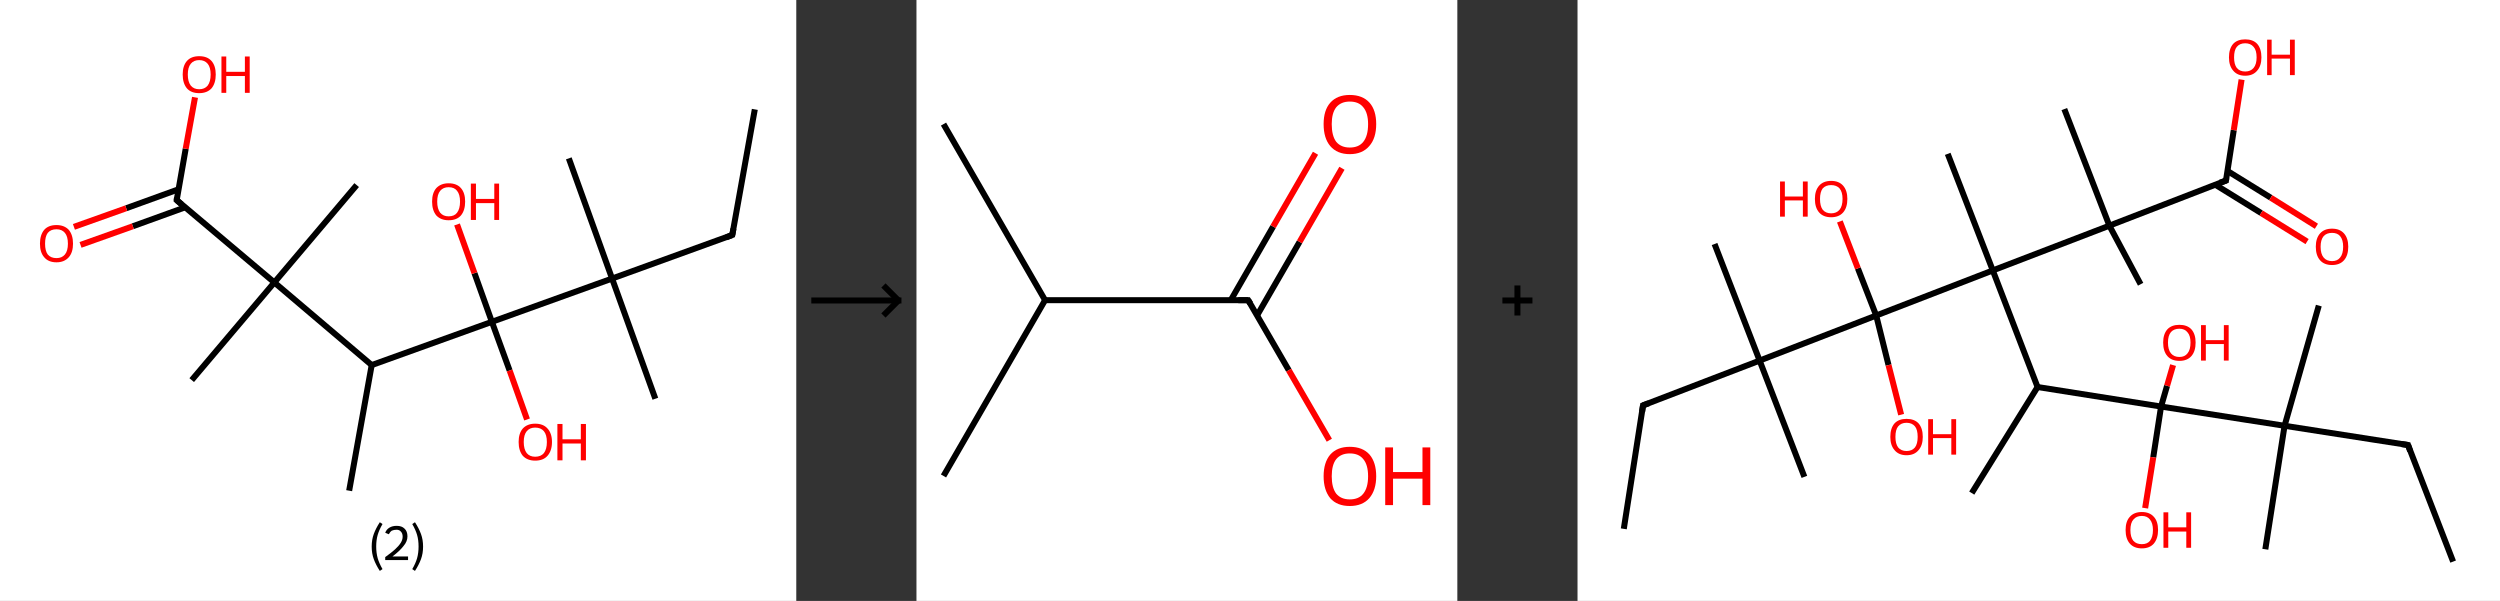 <?xml version='1.0' encoding='ASCII' standalone='yes'?>
<svg xmlns="http://www.w3.org/2000/svg" xmlns:xlink="http://www.w3.org/1999/xlink" version="1.1" width="832.0px" viewBox="0 0 832.0 200.0" height="200.0px">
  <rect x="0" y="0" width="832.0" height="200.0" fill="#333333" stroke="none"/>
  <g>
    <g transform="translate(0, 0) scale(1 1) "><!-- END OF HEADER -->
<rect style="opacity:1.0;fill:#FFFFFF;stroke:none" width="265.0" height="200.0" x="0.0" y="0.0"> </rect>
<path class="bond-0 atom-0 atom-1" d="M 251.2,36.4 L 243.7,78.2" style="fill:none;fill-rule:evenodd;stroke:#000000;stroke-width:2.0px;stroke-linecap:butt;stroke-linejoin:miter;stroke-opacity:1"/>
<path class="bond-1 atom-1 atom-2" d="M 243.7,78.2 L 203.7,92.7" style="fill:none;fill-rule:evenodd;stroke:#000000;stroke-width:2.0px;stroke-linecap:butt;stroke-linejoin:miter;stroke-opacity:1"/>
<path class="bond-2 atom-2 atom-3" d="M 203.7,92.7 L 189.3,52.7" style="fill:none;fill-rule:evenodd;stroke:#000000;stroke-width:2.0px;stroke-linecap:butt;stroke-linejoin:miter;stroke-opacity:1"/>
<path class="bond-3 atom-2 atom-4" d="M 203.7,92.7 L 218.1,132.7" style="fill:none;fill-rule:evenodd;stroke:#000000;stroke-width:2.0px;stroke-linecap:butt;stroke-linejoin:miter;stroke-opacity:1"/>
<path class="bond-4 atom-2 atom-5" d="M 203.7,92.7 L 163.7,107.1" style="fill:none;fill-rule:evenodd;stroke:#000000;stroke-width:2.0px;stroke-linecap:butt;stroke-linejoin:miter;stroke-opacity:1"/>
<path class="bond-5 atom-5 atom-6" d="M 163.7,107.1 L 169.6,123.3" style="fill:none;fill-rule:evenodd;stroke:#000000;stroke-width:2.0px;stroke-linecap:butt;stroke-linejoin:miter;stroke-opacity:1"/>
<path class="bond-5 atom-5 atom-6" d="M 169.6,123.3 L 175.4,139.6" style="fill:none;fill-rule:evenodd;stroke:#FF0000;stroke-width:2.0px;stroke-linecap:butt;stroke-linejoin:miter;stroke-opacity:1"/>
<path class="bond-6 atom-5 atom-7" d="M 163.7,107.1 L 157.9,90.9" style="fill:none;fill-rule:evenodd;stroke:#000000;stroke-width:2.0px;stroke-linecap:butt;stroke-linejoin:miter;stroke-opacity:1"/>
<path class="bond-6 atom-5 atom-7" d="M 157.9,90.9 L 152.1,74.7" style="fill:none;fill-rule:evenodd;stroke:#FF0000;stroke-width:2.0px;stroke-linecap:butt;stroke-linejoin:miter;stroke-opacity:1"/>
<path class="bond-7 atom-5 atom-8" d="M 163.7,107.1 L 123.7,121.5" style="fill:none;fill-rule:evenodd;stroke:#000000;stroke-width:2.0px;stroke-linecap:butt;stroke-linejoin:miter;stroke-opacity:1"/>
<path class="bond-8 atom-8 atom-9" d="M 123.7,121.5 L 116.2,163.3" style="fill:none;fill-rule:evenodd;stroke:#000000;stroke-width:2.0px;stroke-linecap:butt;stroke-linejoin:miter;stroke-opacity:1"/>
<path class="bond-9 atom-8 atom-10" d="M 123.7,121.5 L 91.3,94.0" style="fill:none;fill-rule:evenodd;stroke:#000000;stroke-width:2.0px;stroke-linecap:butt;stroke-linejoin:miter;stroke-opacity:1"/>
<path class="bond-10 atom-10 atom-11" d="M 91.3,94.0 L 118.7,61.6" style="fill:none;fill-rule:evenodd;stroke:#000000;stroke-width:2.0px;stroke-linecap:butt;stroke-linejoin:miter;stroke-opacity:1"/>
<path class="bond-11 atom-10 atom-12" d="M 91.3,94.0 L 63.8,126.5" style="fill:none;fill-rule:evenodd;stroke:#000000;stroke-width:2.0px;stroke-linecap:butt;stroke-linejoin:miter;stroke-opacity:1"/>
<path class="bond-12 atom-10 atom-13" d="M 91.3,94.0 L 58.8,66.6" style="fill:none;fill-rule:evenodd;stroke:#000000;stroke-width:2.0px;stroke-linecap:butt;stroke-linejoin:miter;stroke-opacity:1"/>
<path class="bond-13 atom-13 atom-14" d="M 59.4,63.0 L 42.0,69.3" style="fill:none;fill-rule:evenodd;stroke:#000000;stroke-width:2.0px;stroke-linecap:butt;stroke-linejoin:miter;stroke-opacity:1"/>
<path class="bond-13 atom-13 atom-14" d="M 42.0,69.3 L 24.6,75.5" style="fill:none;fill-rule:evenodd;stroke:#FF0000;stroke-width:2.0px;stroke-linecap:butt;stroke-linejoin:miter;stroke-opacity:1"/>
<path class="bond-13 atom-13 atom-14" d="M 61.6,69.0 L 44.2,75.3" style="fill:none;fill-rule:evenodd;stroke:#000000;stroke-width:2.0px;stroke-linecap:butt;stroke-linejoin:miter;stroke-opacity:1"/>
<path class="bond-13 atom-13 atom-14" d="M 44.2,75.3 L 26.8,81.5" style="fill:none;fill-rule:evenodd;stroke:#FF0000;stroke-width:2.0px;stroke-linecap:butt;stroke-linejoin:miter;stroke-opacity:1"/>
<path class="bond-14 atom-13 atom-15" d="M 58.8,66.6 L 61.8,49.5" style="fill:none;fill-rule:evenodd;stroke:#000000;stroke-width:2.0px;stroke-linecap:butt;stroke-linejoin:miter;stroke-opacity:1"/>
<path class="bond-14 atom-13 atom-15" d="M 61.8,49.5 L 64.9,32.4" style="fill:none;fill-rule:evenodd;stroke:#FF0000;stroke-width:2.0px;stroke-linecap:butt;stroke-linejoin:miter;stroke-opacity:1"/>
<path d="M 244.1,76.1 L 243.7,78.2 L 241.7,79.0" style="fill:none;stroke:#000000;stroke-width:2.0px;stroke-linecap:butt;stroke-linejoin:miter;stroke-opacity:1;"/>
<path d="M 60.4,68.0 L 58.8,66.6 L 58.9,65.8" style="fill:none;stroke:#000000;stroke-width:2.0px;stroke-linecap:butt;stroke-linejoin:miter;stroke-opacity:1;"/>
<path class="atom-6" d="M 172.6 147.1 Q 172.6 144.2, 174.0 142.6 Q 175.5 141.0, 178.1 141.0 Q 180.8 141.0, 182.2 142.6 Q 183.7 144.2, 183.7 147.1 Q 183.7 150.0, 182.2 151.7 Q 180.8 153.3, 178.1 153.3 Q 175.5 153.3, 174.0 151.7 Q 172.6 150.0, 172.6 147.1 M 178.1 152.0 Q 180.0 152.0, 181.0 150.8 Q 182.0 149.5, 182.0 147.1 Q 182.0 144.7, 181.0 143.5 Q 180.0 142.3, 178.1 142.3 Q 176.3 142.3, 175.3 143.5 Q 174.3 144.7, 174.3 147.1 Q 174.3 149.5, 175.3 150.8 Q 176.3 152.0, 178.1 152.0 " fill="#FF0000"/>
<path class="atom-6" d="M 185.5 141.1 L 187.2 141.1 L 187.2 146.2 L 193.3 146.2 L 193.3 141.1 L 195.0 141.1 L 195.0 153.2 L 193.3 153.2 L 193.3 147.6 L 187.2 147.6 L 187.2 153.2 L 185.5 153.2 L 185.5 141.1 " fill="#FF0000"/>
<path class="atom-7" d="M 143.8 67.1 Q 143.8 64.2, 145.2 62.6 Q 146.7 61.0, 149.3 61.0 Q 152.0 61.0, 153.4 62.6 Q 154.8 64.2, 154.8 67.1 Q 154.8 70.0, 153.4 71.7 Q 152.0 73.3, 149.3 73.3 Q 146.7 73.3, 145.2 71.7 Q 143.8 70.0, 143.8 67.1 M 149.3 72.0 Q 151.2 72.0, 152.1 70.8 Q 153.1 69.5, 153.1 67.1 Q 153.1 64.7, 152.1 63.5 Q 151.2 62.3, 149.3 62.3 Q 147.5 62.3, 146.5 63.5 Q 145.5 64.7, 145.5 67.1 Q 145.5 69.5, 146.5 70.8 Q 147.5 72.0, 149.3 72.0 " fill="#FF0000"/>
<path class="atom-7" d="M 156.7 61.1 L 158.4 61.1 L 158.4 66.2 L 164.5 66.2 L 164.5 61.1 L 166.1 61.1 L 166.1 73.2 L 164.5 73.2 L 164.5 67.6 L 158.4 67.6 L 158.4 73.2 L 156.7 73.2 L 156.7 61.1 " fill="#FF0000"/>
<path class="atom-14" d="M 13.3 81.1 Q 13.3 78.2, 14.7 76.5 Q 16.1 74.9, 18.8 74.9 Q 21.4 74.9, 22.9 76.5 Q 24.3 78.2, 24.3 81.1 Q 24.3 84.0, 22.9 85.6 Q 21.4 87.3, 18.8 87.3 Q 16.1 87.3, 14.7 85.6 Q 13.3 84.0, 13.3 81.1 M 18.8 85.9 Q 20.6 85.9, 21.6 84.7 Q 22.6 83.5, 22.6 81.1 Q 22.6 78.7, 21.6 77.5 Q 20.6 76.3, 18.8 76.3 Q 16.9 76.3, 15.9 77.5 Q 15.0 78.7, 15.0 81.1 Q 15.0 83.5, 15.9 84.7 Q 16.9 85.9, 18.8 85.9 " fill="#FF0000"/>
<path class="atom-15" d="M 60.8 24.8 Q 60.8 21.9, 62.2 20.3 Q 63.6 18.7, 66.3 18.7 Q 69.0 18.7, 70.4 20.3 Q 71.8 21.9, 71.8 24.8 Q 71.8 27.7, 70.4 29.4 Q 68.9 31.0, 66.3 31.0 Q 63.6 31.0, 62.2 29.4 Q 60.8 27.7, 60.8 24.8 M 66.3 29.7 Q 68.1 29.7, 69.1 28.5 Q 70.1 27.2, 70.1 24.8 Q 70.1 22.4, 69.1 21.2 Q 68.1 20.0, 66.3 20.0 Q 64.5 20.0, 63.5 21.2 Q 62.5 22.4, 62.5 24.8 Q 62.5 27.2, 63.5 28.5 Q 64.5 29.7, 66.3 29.7 " fill="#FF0000"/>
<path class="atom-15" d="M 73.7 18.8 L 75.3 18.8 L 75.3 23.9 L 81.5 23.9 L 81.5 18.8 L 83.1 18.8 L 83.1 30.9 L 81.5 30.9 L 81.5 25.3 L 75.3 25.3 L 75.3 30.9 L 73.7 30.9 L 73.7 18.8 " fill="#FF0000"/>
<path class="legend" d="M 123.7 181.9 Q 123.7 179.6, 124.4 177.7 Q 125.1 175.8, 126.4 173.8 L 127.3 174.4 Q 126.2 176.3, 125.7 178.0 Q 125.2 179.7, 125.2 181.9 Q 125.2 184.0, 125.7 185.8 Q 126.2 187.5, 127.3 189.4 L 126.4 190.0 Q 125.1 188.0, 124.4 186.1 Q 123.7 184.2, 123.7 181.9 " fill="#000000"/>
<path class="legend" d="M 128.2 177.3 Q 128.6 176.2, 129.6 175.6 Q 130.6 175.0, 132.0 175.0 Q 133.7 175.0, 134.6 175.9 Q 135.6 176.8, 135.6 178.5 Q 135.6 180.2, 134.3 181.7 Q 133.1 183.3, 130.6 185.2 L 135.8 185.2 L 135.8 186.4 L 128.2 186.4 L 128.2 185.4 Q 130.3 183.9, 131.5 182.8 Q 132.8 181.6, 133.4 180.6 Q 134.0 179.6, 134.0 178.6 Q 134.0 177.5, 133.4 176.9 Q 132.9 176.3, 132.0 176.3 Q 131.1 176.3, 130.4 176.6 Q 129.8 177.0, 129.4 177.8 L 128.2 177.3 " fill="#000000"/>
<path class="legend" d="M 140.8 181.9 Q 140.8 184.2, 140.1 186.1 Q 139.4 188.0, 138.1 190.0 L 137.2 189.4 Q 138.3 187.5, 138.8 185.8 Q 139.3 184.0, 139.3 181.9 Q 139.3 179.7, 138.8 178.0 Q 138.3 176.3, 137.2 174.4 L 138.1 173.8 Q 139.4 175.8, 140.1 177.7 Q 140.8 179.6, 140.8 181.9 " fill="#000000"/>
</g>
    <g transform="translate(265.0, 0) scale(1 1) "><line x1="5" y1="100" x2="35" y2="100" style="stroke:rgb(0,0,0);stroke-width:2"/>
  <line x1="34" y1="100" x2="29" y2="95" style="stroke:rgb(0,0,0);stroke-width:2"/>
  <line x1="34" y1="100" x2="29" y2="105" style="stroke:rgb(0,0,0);stroke-width:2"/>
</g>
    <g transform="translate(305.0, 0) scale(1 1) "><!-- END OF HEADER -->
<rect style="opacity:1.0;fill:#FFFFFF;stroke:none" width="180.0" height="200.0" x="0.0" y="0.0"> </rect>
<path class="bond-0 atom-0 atom-1" d="M 9.0,41.3 L 42.8,99.9" style="fill:none;fill-rule:evenodd;stroke:#000000;stroke-width:2.0px;stroke-linecap:butt;stroke-linejoin:miter;stroke-opacity:1"/>
<path class="bond-1 atom-1 atom-2" d="M 42.8,99.9 L 9.0,158.4" style="fill:none;fill-rule:evenodd;stroke:#000000;stroke-width:2.0px;stroke-linecap:butt;stroke-linejoin:miter;stroke-opacity:1"/>
<path class="bond-2 atom-1 atom-3" d="M 42.8,99.9 L 110.4,99.9" style="fill:none;fill-rule:evenodd;stroke:#000000;stroke-width:2.0px;stroke-linecap:butt;stroke-linejoin:miter;stroke-opacity:1"/>
<path class="bond-3 atom-3 atom-4" d="M 113.4,104.9 L 127.5,80.5" style="fill:none;fill-rule:evenodd;stroke:#000000;stroke-width:2.0px;stroke-linecap:butt;stroke-linejoin:miter;stroke-opacity:1"/>
<path class="bond-3 atom-3 atom-4" d="M 127.5,80.5 L 141.6,56.0" style="fill:none;fill-rule:evenodd;stroke:#FF0000;stroke-width:2.0px;stroke-linecap:butt;stroke-linejoin:miter;stroke-opacity:1"/>
<path class="bond-3 atom-3 atom-4" d="M 104.6,99.9 L 118.7,75.4" style="fill:none;fill-rule:evenodd;stroke:#000000;stroke-width:2.0px;stroke-linecap:butt;stroke-linejoin:miter;stroke-opacity:1"/>
<path class="bond-3 atom-3 atom-4" d="M 118.7,75.4 L 132.8,51.0" style="fill:none;fill-rule:evenodd;stroke:#FF0000;stroke-width:2.0px;stroke-linecap:butt;stroke-linejoin:miter;stroke-opacity:1"/>
<path class="bond-4 atom-3 atom-5" d="M 110.4,99.9 L 123.9,123.2" style="fill:none;fill-rule:evenodd;stroke:#000000;stroke-width:2.0px;stroke-linecap:butt;stroke-linejoin:miter;stroke-opacity:1"/>
<path class="bond-4 atom-3 atom-5" d="M 123.9,123.2 L 137.4,146.5" style="fill:none;fill-rule:evenodd;stroke:#FF0000;stroke-width:2.0px;stroke-linecap:butt;stroke-linejoin:miter;stroke-opacity:1"/>
<path d="M 107.1,99.9 L 110.4,99.9 L 111.1,101.0" style="fill:none;stroke:#000000;stroke-width:2.0px;stroke-linecap:butt;stroke-linejoin:miter;stroke-opacity:1;"/>
<path class="atom-4" d="M 135.5 41.3 Q 135.5 36.7, 137.7 34.2 Q 140.0 31.6, 144.2 31.6 Q 148.5 31.6, 150.8 34.2 Q 153.0 36.7, 153.0 41.3 Q 153.0 46.0, 150.7 48.6 Q 148.4 51.3, 144.2 51.3 Q 140.0 51.3, 137.7 48.6 Q 135.5 46.0, 135.5 41.3 M 144.2 49.1 Q 147.2 49.1, 148.7 47.2 Q 150.3 45.2, 150.3 41.3 Q 150.3 37.6, 148.7 35.7 Q 147.2 33.8, 144.2 33.8 Q 141.3 33.8, 139.7 35.7 Q 138.2 37.6, 138.2 41.3 Q 138.2 45.2, 139.7 47.2 Q 141.3 49.1, 144.2 49.1 " fill="#FF0000"/>
<path class="atom-5" d="M 135.5 158.5 Q 135.5 153.9, 137.7 151.3 Q 140.0 148.7, 144.2 148.7 Q 148.5 148.7, 150.8 151.3 Q 153.0 153.9, 153.0 158.5 Q 153.0 163.1, 150.7 165.8 Q 148.4 168.4, 144.2 168.4 Q 140.0 168.4, 137.7 165.8 Q 135.5 163.1, 135.5 158.5 M 144.2 166.2 Q 147.2 166.2, 148.7 164.3 Q 150.3 162.3, 150.3 158.5 Q 150.3 154.7, 148.7 152.8 Q 147.2 150.9, 144.2 150.9 Q 141.3 150.9, 139.7 152.8 Q 138.2 154.7, 138.2 158.5 Q 138.2 162.3, 139.7 164.3 Q 141.3 166.2, 144.2 166.2 " fill="#FF0000"/>
<path class="atom-5" d="M 156.0 148.9 L 158.6 148.9 L 158.6 157.1 L 168.4 157.1 L 168.4 148.9 L 171.0 148.9 L 171.0 168.1 L 168.4 168.1 L 168.4 159.3 L 158.6 159.3 L 158.6 168.1 L 156.0 168.1 L 156.0 148.9 " fill="#FF0000"/>
</g>
    <g transform="translate(485.0, 0) scale(1 1) "><line x1="15" y1="100" x2="25" y2="100" style="stroke:rgb(0,0,0);stroke-width:2"/>
  <line x1="20" y1="95" x2="20" y2="105" style="stroke:rgb(0,0,0);stroke-width:2"/>
</g>
    <g transform="translate(525.0, 0) scale(1 1) "><!-- END OF HEADER -->
<rect style="opacity:1.0;fill:#FFFFFF;stroke:none" width="307.0" height="200.0" x="0.0" y="0.0"> </rect>
<path class="bond-0 atom-0 atom-1" d="M 291.4,186.9 L 276.4,148.1" style="fill:none;fill-rule:evenodd;stroke:#000000;stroke-width:2.0px;stroke-linecap:butt;stroke-linejoin:miter;stroke-opacity:1"/>
<path class="bond-1 atom-1 atom-2" d="M 276.4,148.1 L 235.3,141.7" style="fill:none;fill-rule:evenodd;stroke:#000000;stroke-width:2.0px;stroke-linecap:butt;stroke-linejoin:miter;stroke-opacity:1"/>
<path class="bond-2 atom-2 atom-3" d="M 235.3,141.7 L 228.9,182.8" style="fill:none;fill-rule:evenodd;stroke:#000000;stroke-width:2.0px;stroke-linecap:butt;stroke-linejoin:miter;stroke-opacity:1"/>
<path class="bond-3 atom-2 atom-4" d="M 235.3,141.7 L 246.7,101.7" style="fill:none;fill-rule:evenodd;stroke:#000000;stroke-width:2.0px;stroke-linecap:butt;stroke-linejoin:miter;stroke-opacity:1"/>
<path class="bond-4 atom-2 atom-5" d="M 235.3,141.7 L 194.2,135.3" style="fill:none;fill-rule:evenodd;stroke:#000000;stroke-width:2.0px;stroke-linecap:butt;stroke-linejoin:miter;stroke-opacity:1"/>
<path class="bond-5 atom-5 atom-6" d="M 194.2,135.3 L 196.2,128.4" style="fill:none;fill-rule:evenodd;stroke:#000000;stroke-width:2.0px;stroke-linecap:butt;stroke-linejoin:miter;stroke-opacity:1"/>
<path class="bond-5 atom-5 atom-6" d="M 196.2,128.4 L 198.2,121.5" style="fill:none;fill-rule:evenodd;stroke:#FF0000;stroke-width:2.0px;stroke-linecap:butt;stroke-linejoin:miter;stroke-opacity:1"/>
<path class="bond-6 atom-5 atom-7" d="M 194.2,135.3 L 191.6,152.2" style="fill:none;fill-rule:evenodd;stroke:#000000;stroke-width:2.0px;stroke-linecap:butt;stroke-linejoin:miter;stroke-opacity:1"/>
<path class="bond-6 atom-5 atom-7" d="M 191.6,152.2 L 188.9,169.1" style="fill:none;fill-rule:evenodd;stroke:#FF0000;stroke-width:2.0px;stroke-linecap:butt;stroke-linejoin:miter;stroke-opacity:1"/>
<path class="bond-7 atom-5 atom-8" d="M 194.2,135.3 L 153.1,128.8" style="fill:none;fill-rule:evenodd;stroke:#000000;stroke-width:2.0px;stroke-linecap:butt;stroke-linejoin:miter;stroke-opacity:1"/>
<path class="bond-8 atom-8 atom-9" d="M 153.1,128.8 L 131.2,164.1" style="fill:none;fill-rule:evenodd;stroke:#000000;stroke-width:2.0px;stroke-linecap:butt;stroke-linejoin:miter;stroke-opacity:1"/>
<path class="bond-9 atom-8 atom-10" d="M 153.1,128.8 L 138.2,90.0" style="fill:none;fill-rule:evenodd;stroke:#000000;stroke-width:2.0px;stroke-linecap:butt;stroke-linejoin:miter;stroke-opacity:1"/>
<path class="bond-10 atom-10 atom-11" d="M 138.2,90.0 L 123.2,51.2" style="fill:none;fill-rule:evenodd;stroke:#000000;stroke-width:2.0px;stroke-linecap:butt;stroke-linejoin:miter;stroke-opacity:1"/>
<path class="bond-11 atom-10 atom-12" d="M 138.2,90.0 L 177.0,75.1" style="fill:none;fill-rule:evenodd;stroke:#000000;stroke-width:2.0px;stroke-linecap:butt;stroke-linejoin:miter;stroke-opacity:1"/>
<path class="bond-12 atom-12 atom-13" d="M 177.0,75.1 L 187.4,94.6" style="fill:none;fill-rule:evenodd;stroke:#000000;stroke-width:2.0px;stroke-linecap:butt;stroke-linejoin:miter;stroke-opacity:1"/>
<path class="bond-13 atom-12 atom-14" d="M 177.0,75.1 L 162.0,36.3" style="fill:none;fill-rule:evenodd;stroke:#000000;stroke-width:2.0px;stroke-linecap:butt;stroke-linejoin:miter;stroke-opacity:1"/>
<path class="bond-14 atom-12 atom-15" d="M 177.0,75.1 L 215.8,60.1" style="fill:none;fill-rule:evenodd;stroke:#000000;stroke-width:2.0px;stroke-linecap:butt;stroke-linejoin:miter;stroke-opacity:1"/>
<path class="bond-15 atom-15 atom-16" d="M 212.3,61.5 L 227.5,70.9" style="fill:none;fill-rule:evenodd;stroke:#000000;stroke-width:2.0px;stroke-linecap:butt;stroke-linejoin:miter;stroke-opacity:1"/>
<path class="bond-15 atom-15 atom-16" d="M 227.5,70.9 L 242.8,80.4" style="fill:none;fill-rule:evenodd;stroke:#FF0000;stroke-width:2.0px;stroke-linecap:butt;stroke-linejoin:miter;stroke-opacity:1"/>
<path class="bond-15 atom-15 atom-16" d="M 216.3,56.9 L 230.7,65.8" style="fill:none;fill-rule:evenodd;stroke:#000000;stroke-width:2.0px;stroke-linecap:butt;stroke-linejoin:miter;stroke-opacity:1"/>
<path class="bond-15 atom-15 atom-16" d="M 230.7,65.8 L 245.9,75.3" style="fill:none;fill-rule:evenodd;stroke:#FF0000;stroke-width:2.0px;stroke-linecap:butt;stroke-linejoin:miter;stroke-opacity:1"/>
<path class="bond-16 atom-15 atom-17" d="M 215.8,60.1 L 218.4,43.3" style="fill:none;fill-rule:evenodd;stroke:#000000;stroke-width:2.0px;stroke-linecap:butt;stroke-linejoin:miter;stroke-opacity:1"/>
<path class="bond-16 atom-15 atom-17" d="M 218.4,43.3 L 221.0,26.5" style="fill:none;fill-rule:evenodd;stroke:#FF0000;stroke-width:2.0px;stroke-linecap:butt;stroke-linejoin:miter;stroke-opacity:1"/>
<path class="bond-17 atom-10 atom-18" d="M 138.2,90.0 L 99.4,105.0" style="fill:none;fill-rule:evenodd;stroke:#000000;stroke-width:2.0px;stroke-linecap:butt;stroke-linejoin:miter;stroke-opacity:1"/>
<path class="bond-18 atom-18 atom-19" d="M 99.4,105.0 L 103.5,121.5" style="fill:none;fill-rule:evenodd;stroke:#000000;stroke-width:2.0px;stroke-linecap:butt;stroke-linejoin:miter;stroke-opacity:1"/>
<path class="bond-18 atom-18 atom-19" d="M 103.5,121.5 L 107.7,138.0" style="fill:none;fill-rule:evenodd;stroke:#FF0000;stroke-width:2.0px;stroke-linecap:butt;stroke-linejoin:miter;stroke-opacity:1"/>
<path class="bond-19 atom-18 atom-20" d="M 99.4,105.0 L 93.3,89.3" style="fill:none;fill-rule:evenodd;stroke:#000000;stroke-width:2.0px;stroke-linecap:butt;stroke-linejoin:miter;stroke-opacity:1"/>
<path class="bond-19 atom-18 atom-20" d="M 93.3,89.3 L 87.3,73.7" style="fill:none;fill-rule:evenodd;stroke:#FF0000;stroke-width:2.0px;stroke-linecap:butt;stroke-linejoin:miter;stroke-opacity:1"/>
<path class="bond-20 atom-18 atom-21" d="M 99.4,105.0 L 60.6,120.0" style="fill:none;fill-rule:evenodd;stroke:#000000;stroke-width:2.0px;stroke-linecap:butt;stroke-linejoin:miter;stroke-opacity:1"/>
<path class="bond-21 atom-21 atom-22" d="M 60.6,120.0 L 45.6,81.2" style="fill:none;fill-rule:evenodd;stroke:#000000;stroke-width:2.0px;stroke-linecap:butt;stroke-linejoin:miter;stroke-opacity:1"/>
<path class="bond-22 atom-21 atom-23" d="M 60.6,120.0 L 75.5,158.7" style="fill:none;fill-rule:evenodd;stroke:#000000;stroke-width:2.0px;stroke-linecap:butt;stroke-linejoin:miter;stroke-opacity:1"/>
<path class="bond-23 atom-21 atom-24" d="M 60.6,120.0 L 21.8,134.9" style="fill:none;fill-rule:evenodd;stroke:#000000;stroke-width:2.0px;stroke-linecap:butt;stroke-linejoin:miter;stroke-opacity:1"/>
<path class="bond-24 atom-24 atom-25" d="M 21.8,134.9 L 15.4,176.0" style="fill:none;fill-rule:evenodd;stroke:#000000;stroke-width:2.0px;stroke-linecap:butt;stroke-linejoin:miter;stroke-opacity:1"/>
<path d="M 277.1,150.1 L 276.4,148.1 L 274.3,147.8" style="fill:none;stroke:#000000;stroke-width:2.0px;stroke-linecap:butt;stroke-linejoin:miter;stroke-opacity:1;"/>
<path d="M 213.8,60.8 L 215.8,60.1 L 215.9,59.3" style="fill:none;stroke:#000000;stroke-width:2.0px;stroke-linecap:butt;stroke-linejoin:miter;stroke-opacity:1;"/>
<path d="M 23.7,134.2 L 21.8,134.9 L 21.5,137.0" style="fill:none;stroke:#000000;stroke-width:2.0px;stroke-linecap:butt;stroke-linejoin:miter;stroke-opacity:1;"/>
<path class="atom-6" d="M 194.9 114.0 Q 194.9 111.2, 196.3 109.6 Q 197.7 108.1, 200.3 108.1 Q 202.9 108.1, 204.3 109.6 Q 205.7 111.2, 205.7 114.0 Q 205.7 116.9, 204.3 118.5 Q 202.9 120.1, 200.3 120.1 Q 197.7 120.1, 196.3 118.5 Q 194.9 116.9, 194.9 114.0 M 200.3 118.8 Q 202.1 118.8, 203.0 117.6 Q 204.0 116.4, 204.0 114.0 Q 204.0 111.7, 203.0 110.6 Q 202.1 109.4, 200.3 109.4 Q 198.5 109.4, 197.5 110.5 Q 196.5 111.7, 196.5 114.0 Q 196.5 116.4, 197.5 117.6 Q 198.5 118.8, 200.3 118.8 " fill="#FF0000"/>
<path class="atom-6" d="M 207.5 108.2 L 209.1 108.2 L 209.1 113.2 L 215.1 113.2 L 215.1 108.2 L 216.7 108.2 L 216.7 120.0 L 215.1 120.0 L 215.1 114.5 L 209.1 114.5 L 209.1 120.0 L 207.5 120.0 L 207.5 108.2 " fill="#FF0000"/>
<path class="atom-7" d="M 182.4 176.4 Q 182.4 173.5, 183.8 172.0 Q 185.2 170.4, 187.8 170.4 Q 190.4 170.4, 191.8 172.0 Q 193.2 173.5, 193.2 176.4 Q 193.2 179.2, 191.8 180.9 Q 190.4 182.5, 187.8 182.5 Q 185.2 182.5, 183.8 180.9 Q 182.4 179.3, 182.4 176.4 M 187.8 181.1 Q 189.6 181.1, 190.5 180.0 Q 191.5 178.7, 191.5 176.4 Q 191.5 174.1, 190.5 172.9 Q 189.6 171.7, 187.8 171.7 Q 186.0 171.7, 185.0 172.9 Q 184.0 174.0, 184.0 176.4 Q 184.0 178.8, 185.0 180.0 Q 186.0 181.1, 187.8 181.1 " fill="#FF0000"/>
<path class="atom-7" d="M 195.0 170.5 L 196.6 170.5 L 196.6 175.5 L 202.6 175.5 L 202.6 170.5 L 204.2 170.5 L 204.2 182.3 L 202.6 182.3 L 202.6 176.9 L 196.6 176.9 L 196.6 182.3 L 195.0 182.3 L 195.0 170.5 " fill="#FF0000"/>
<path class="atom-16" d="M 245.7 82.1 Q 245.7 79.3, 247.1 77.7 Q 248.5 76.1, 251.1 76.1 Q 253.7 76.1, 255.1 77.7 Q 256.5 79.3, 256.5 82.1 Q 256.5 85.0, 255.1 86.6 Q 253.7 88.2, 251.1 88.2 Q 248.5 88.2, 247.1 86.6 Q 245.7 85.0, 245.7 82.1 M 251.1 86.9 Q 252.9 86.9, 253.8 85.7 Q 254.8 84.5, 254.8 82.1 Q 254.8 79.8, 253.8 78.6 Q 252.9 77.5, 251.1 77.5 Q 249.3 77.5, 248.3 78.6 Q 247.3 79.8, 247.3 82.1 Q 247.3 84.5, 248.3 85.7 Q 249.3 86.9, 251.1 86.9 " fill="#FF0000"/>
<path class="atom-17" d="M 216.8 19.1 Q 216.8 16.2, 218.2 14.6 Q 219.6 13.1, 222.2 13.1 Q 224.8 13.1, 226.2 14.6 Q 227.6 16.2, 227.6 19.1 Q 227.6 21.9, 226.2 23.5 Q 224.8 25.2, 222.2 25.2 Q 219.6 25.2, 218.2 23.5 Q 216.8 21.9, 216.8 19.1 M 222.2 23.8 Q 224.0 23.8, 225.0 22.6 Q 226.0 21.4, 226.0 19.1 Q 226.0 16.7, 225.0 15.6 Q 224.0 14.4, 222.2 14.4 Q 220.4 14.4, 219.4 15.6 Q 218.5 16.7, 218.5 19.1 Q 218.5 21.4, 219.4 22.6 Q 220.4 23.8, 222.2 23.8 " fill="#FF0000"/>
<path class="atom-17" d="M 229.5 13.2 L 231.0 13.2 L 231.0 18.2 L 237.1 18.2 L 237.1 13.2 L 238.7 13.2 L 238.7 25.0 L 237.1 25.0 L 237.1 19.5 L 231.0 19.5 L 231.0 25.0 L 229.5 25.0 L 229.5 13.2 " fill="#FF0000"/>
<path class="atom-19" d="M 104.1 145.4 Q 104.1 142.5, 105.5 140.9 Q 106.9 139.4, 109.5 139.4 Q 112.1 139.4, 113.5 140.9 Q 114.9 142.5, 114.9 145.4 Q 114.9 148.2, 113.5 149.8 Q 112.1 151.5, 109.5 151.5 Q 106.9 151.5, 105.5 149.8 Q 104.1 148.2, 104.1 145.4 M 109.5 150.1 Q 111.3 150.1, 112.3 148.9 Q 113.2 147.7, 113.2 145.4 Q 113.2 143.0, 112.3 141.9 Q 111.3 140.7, 109.5 140.7 Q 107.7 140.7, 106.7 141.9 Q 105.8 143.0, 105.8 145.4 Q 105.8 147.7, 106.7 148.9 Q 107.7 150.1, 109.5 150.1 " fill="#FF0000"/>
<path class="atom-19" d="M 116.7 139.5 L 118.3 139.5 L 118.3 144.5 L 124.4 144.5 L 124.4 139.5 L 126.0 139.5 L 126.0 151.3 L 124.4 151.3 L 124.4 145.8 L 118.3 145.8 L 118.3 151.3 L 116.7 151.3 L 116.7 139.5 " fill="#FF0000"/>
<path class="atom-20" d="M 67.4 60.4 L 69.0 60.4 L 69.0 65.4 L 75.0 65.4 L 75.0 60.4 L 76.6 60.4 L 76.6 72.1 L 75.0 72.1 L 75.0 66.7 L 69.0 66.7 L 69.0 72.1 L 67.4 72.1 L 67.4 60.4 " fill="#FF0000"/>
<path class="atom-20" d="M 79.0 66.2 Q 79.0 63.4, 80.4 61.8 Q 81.8 60.2, 84.4 60.2 Q 87.0 60.2, 88.4 61.8 Q 89.8 63.4, 89.8 66.2 Q 89.8 69.1, 88.4 70.7 Q 87.0 72.3, 84.4 72.3 Q 81.8 72.3, 80.4 70.7 Q 79.0 69.1, 79.0 66.2 M 84.4 71.0 Q 86.2 71.0, 87.2 69.8 Q 88.2 68.6, 88.2 66.2 Q 88.2 63.9, 87.2 62.7 Q 86.2 61.6, 84.4 61.6 Q 82.6 61.6, 81.6 62.7 Q 80.7 63.9, 80.7 66.2 Q 80.7 68.6, 81.6 69.8 Q 82.6 71.0, 84.4 71.0 " fill="#FF0000"/>
</g>
  </g>
</svg>
